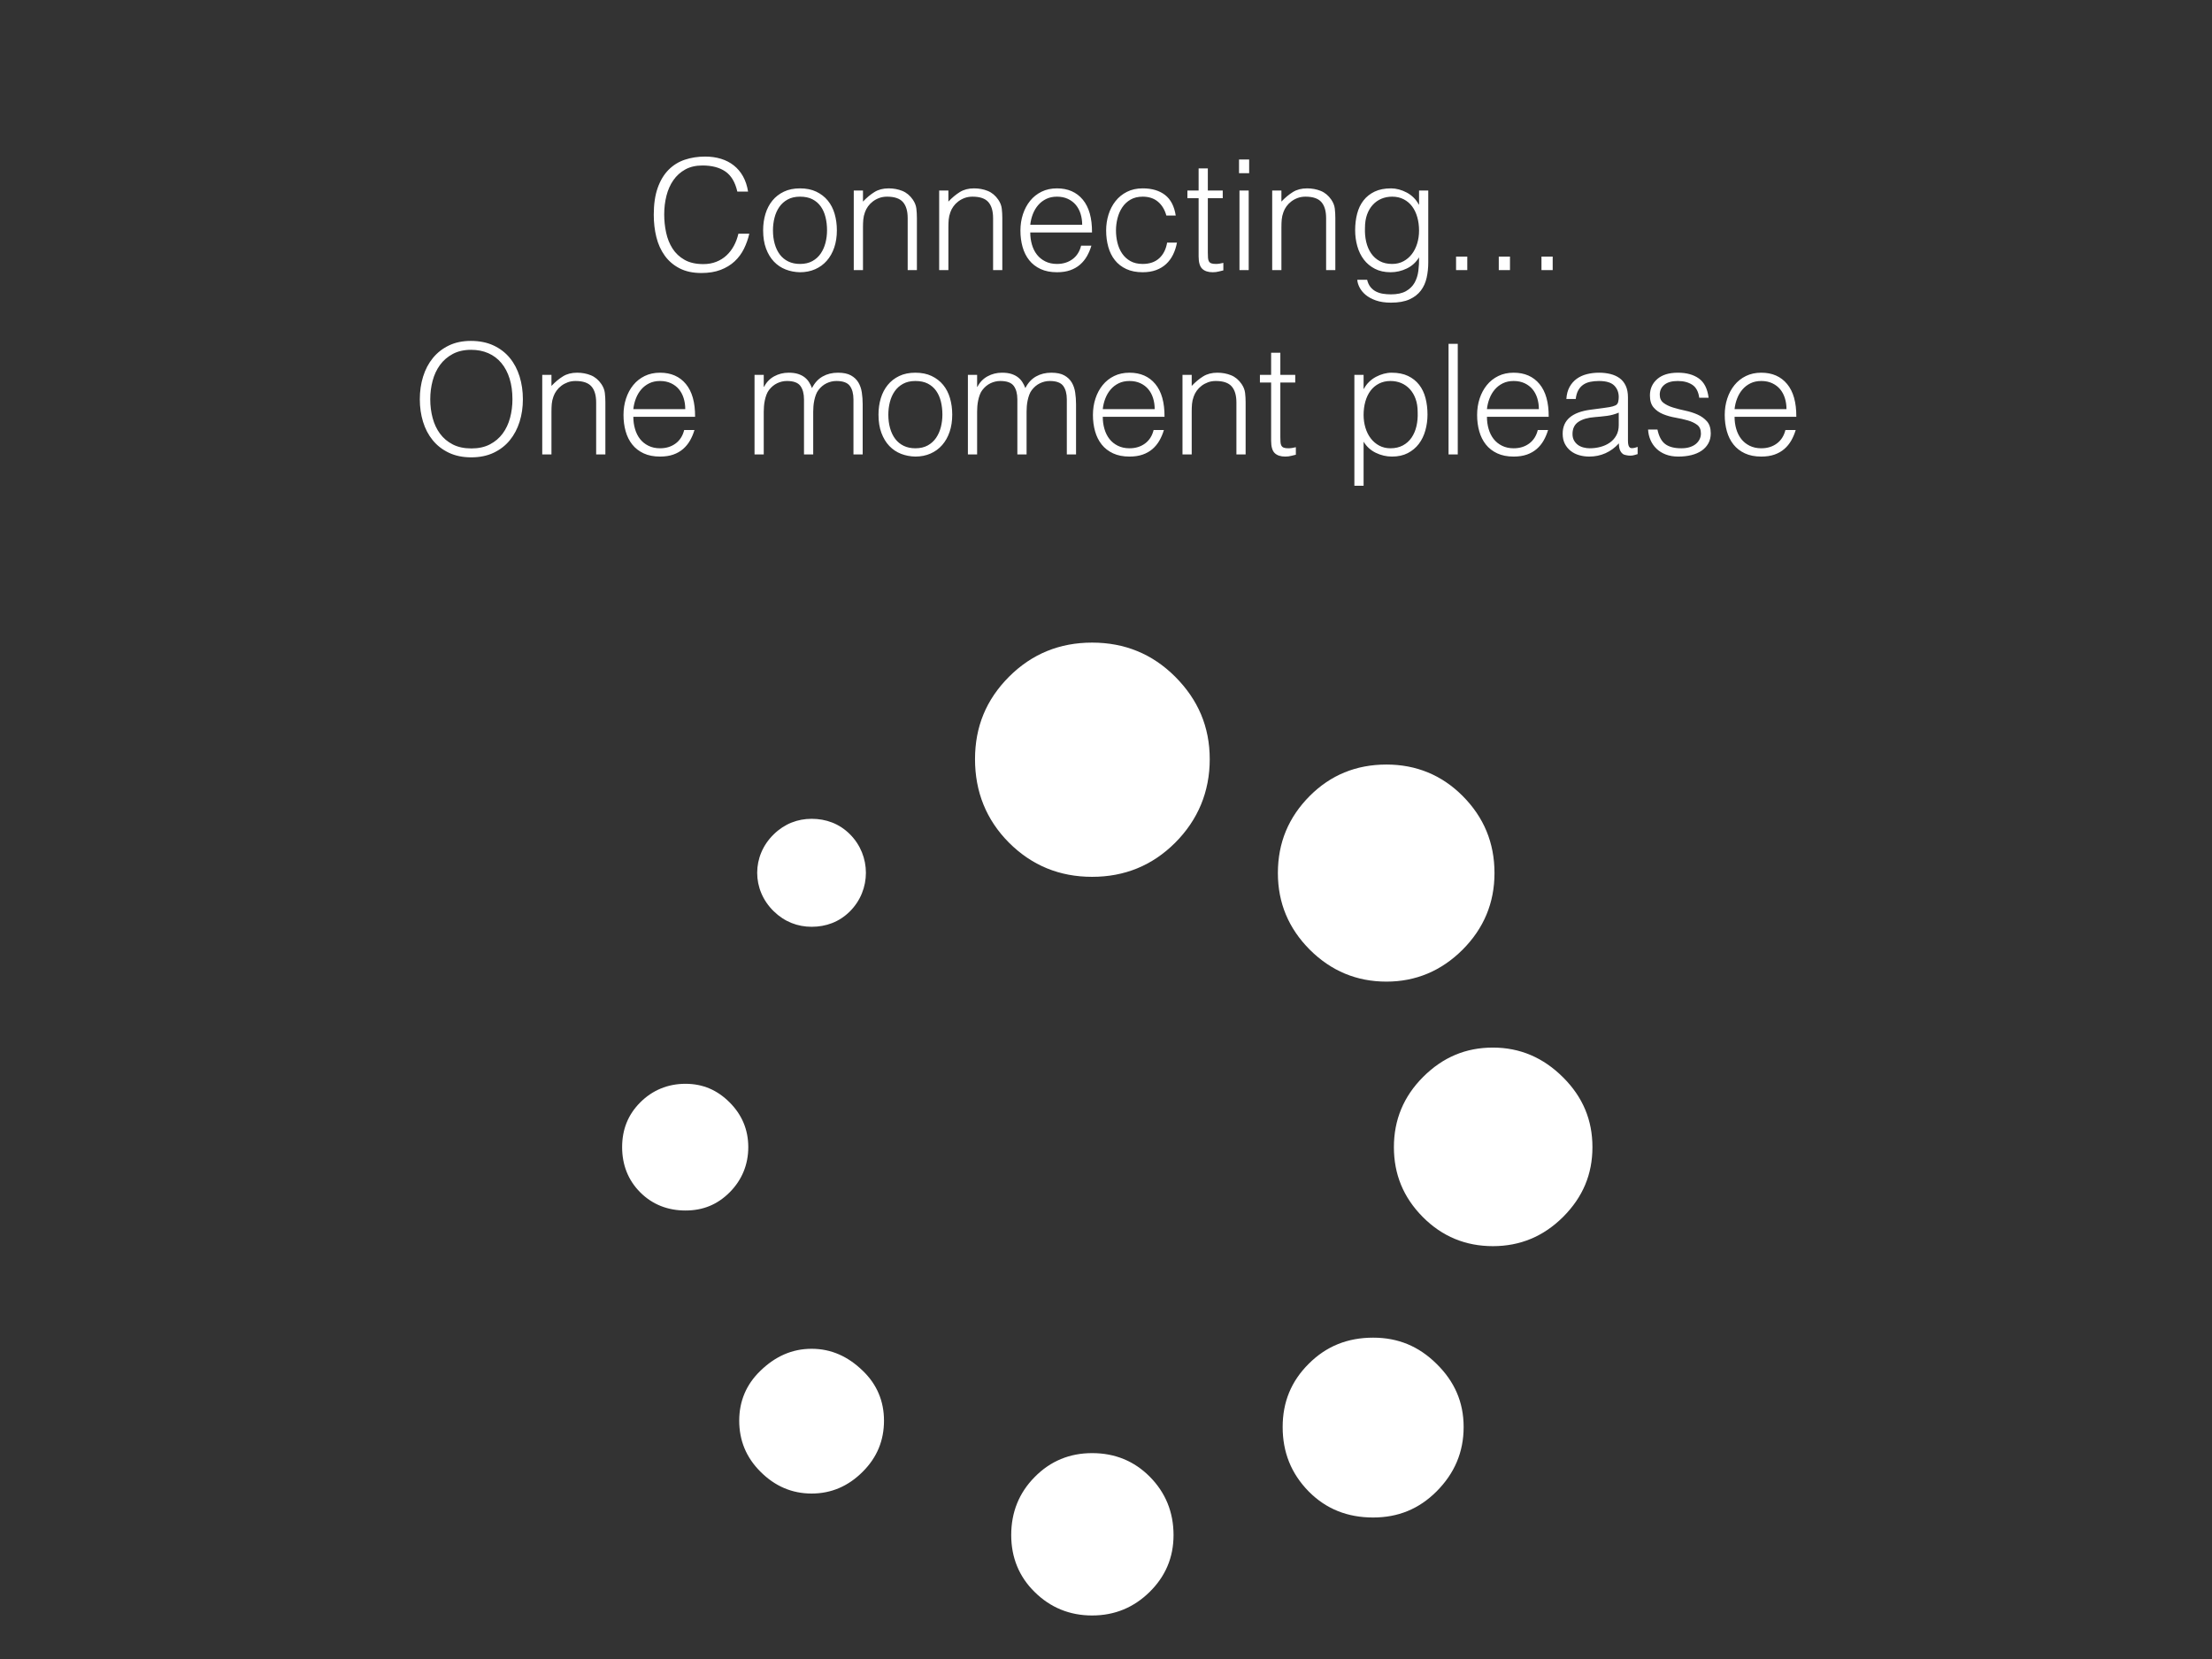 <svg xmlns="http://www.w3.org/2000/svg" xmlns:xlink="http://www.w3.org/1999/xlink" preserveAspectRatio="xMidYMid" width="864" height="648" viewBox="0 0 864 648">
  <rect x="0" y="0" width="864" height="648" fill="#333333" stroke="none"/>
  <defs>
    <style>
      .cls-1 {
        fill: #fff;
        fill-rule: evenodd;
      }
    </style>
  </defs>
  <path d="M610.566,475.301 C602.875,482.973 593.730,486.743 583.125,486.743 C572.520,486.743 563.317,483.018 555.680,475.301 C548.144,467.674 544.454,458.672 544.454,448.073 C544.454,437.474 548.198,428.295 555.888,420.623 C563.583,412.951 572.525,409.182 583.125,409.182 C593.725,409.182 602.875,413.129 610.566,420.845 C618.257,428.517 622.000,437.474 622.000,448.073 C622.000,458.672 618.257,467.585 610.566,475.301 ZM541.545,383.417 C529.902,383.417 519.923,379.248 511.607,370.956 C503.295,362.619 499.135,352.641 499.135,341.022 C499.135,329.182 503.291,319.204 511.607,310.867 C519.715,302.752 529.694,298.628 541.545,298.628 C553.187,298.628 563.167,302.752 571.274,310.867 C579.586,319.204 583.746,329.182 583.746,341.022 C583.746,352.641 579.590,362.619 571.274,370.956 C562.958,379.248 552.979,383.417 541.545,383.417 ZM426.575,342.486 C413.894,342.486 403.086,338.095 394.144,329.182 C385.203,320.224 380.838,309.226 380.838,296.543 C380.838,283.861 385.203,273.262 394.144,264.304 C403.081,255.390 413.894,251.000 426.575,251.000 C439.255,251.000 450.068,255.390 459.005,264.304 C467.946,273.262 472.519,283.861 472.519,296.543 C472.519,309.226 467.946,320.224 459.005,329.182 C450.068,338.095 439.255,342.486 426.575,342.486 ZM317.011,583.372 C309.320,583.372 302.667,580.490 297.052,574.858 C291.437,569.270 288.736,562.618 288.736,554.902 C288.736,547.230 291.544,540.667 297.052,535.390 C302.769,529.847 309.320,526.831 317.011,526.831 C324.706,526.831 331.252,529.847 336.969,535.390 C342.478,540.667 345.285,547.230 345.285,554.902 C345.285,562.618 342.584,569.270 336.969,574.858 C331.354,580.490 324.701,583.372 317.011,583.372 ZM317.011,361.998 C311.609,361.998 306.482,360.091 302.250,355.967 C293.588,347.586 293.588,334.237 302.250,325.856 C306.482,321.732 311.604,319.825 317.011,319.825 C322.626,319.825 327.815,321.688 331.980,325.856 C340.300,334.149 340.300,347.674 331.980,355.967 C327.815,360.135 322.626,361.998 317.011,361.998 ZM267.740,472.818 C260.878,472.818 254.851,470.512 250.070,465.723 C245.289,460.933 243.000,454.902 243.000,448.073 C243.000,441.199 245.289,435.390 250.070,430.601 C254.851,425.812 260.878,423.328 267.740,423.328 C274.601,423.328 280.216,425.811 284.997,430.601 C289.778,435.390 292.271,441.199 292.276,448.073 C292.276,454.902 289.778,460.933 284.997,465.723 C280.212,470.512 274.601,472.818 267.740,472.818 ZM426.575,567.585 C435.516,567.585 442.998,570.689 449.026,576.720 C455.262,582.973 458.380,590.645 458.380,599.603 C458.380,608.339 455.213,615.745 449.026,621.820 C442.945,627.807 435.516,631.000 426.575,631.000 C417.846,631.000 410.310,627.940 404.123,621.820 C398.047,615.878 394.978,608.339 394.978,599.603 C394.978,590.645 398.043,583.106 404.123,576.942 C410.306,570.645 417.841,567.585 426.575,567.585 ZM536.347,522.485 C546.118,522.485 554.172,525.856 561.086,532.685 C568.107,539.559 571.691,547.629 571.691,557.386 C571.691,567.186 568.156,575.479 561.086,582.574 C554.225,589.403 546.118,592.729 536.347,592.729 C526.367,592.729 517.998,589.448 511.190,582.574 C504.275,575.523 501.002,567.186 501.002,557.386 C501.002,547.629 504.329,539.514 511.190,532.685 C518.051,525.811 526.367,522.485 536.347,522.485 Z" class="cls-1"/>
  <path d="M677.516,162.796 C677.516,164.476 677.735,166.066 678.176,167.566 C678.615,169.066 679.265,170.366 680.126,171.466 C680.985,172.567 682.076,173.446 683.396,174.106 C684.716,174.766 686.235,175.096 687.956,175.096 C690.315,175.096 692.336,174.476 694.016,173.236 C695.696,171.997 696.815,170.236 697.376,167.956 L701.396,167.956 C700.955,169.436 700.376,170.806 699.656,172.066 C698.936,173.326 698.036,174.427 696.956,175.366 C695.876,176.306 694.595,177.037 693.116,177.556 C691.635,178.075 689.915,178.336 687.956,178.336 C685.475,178.336 683.336,177.916 681.536,177.076 C679.736,176.236 678.255,175.087 677.096,173.626 C675.935,172.166 675.075,170.446 674.516,168.466 C673.955,166.486 673.676,164.356 673.676,162.076 C673.676,159.796 674.006,157.657 674.666,155.656 C675.326,153.656 676.265,151.906 677.486,150.406 C678.705,148.906 680.195,147.727 681.956,146.866 C683.715,146.006 685.715,145.576 687.956,145.576 C692.235,145.576 695.595,147.046 698.036,149.986 C700.475,152.926 701.675,157.196 701.636,162.796 L677.516,162.796 ZM697.166,155.506 C696.746,154.166 696.125,153.007 695.306,152.026 C694.485,151.046 693.455,150.266 692.216,149.686 C690.975,149.107 689.555,148.816 687.956,148.816 C686.355,148.816 684.945,149.116 683.726,149.716 C682.505,150.316 681.465,151.117 680.606,152.116 C679.745,153.116 679.055,154.276 678.536,155.596 C678.015,156.916 677.675,158.317 677.516,159.796 L697.796,159.796 C697.796,158.276 697.586,156.847 697.166,155.506 ZM653.456,159.166 C654.935,159.626 656.535,160.036 658.256,160.396 C659.975,160.756 661.575,161.266 663.056,161.926 C664.535,162.586 665.765,163.477 666.746,164.596 C667.725,165.716 668.216,167.276 668.216,169.276 C668.216,170.756 667.895,172.066 667.256,173.206 C666.615,174.346 665.735,175.297 664.616,176.056 C663.495,176.816 662.165,177.386 660.626,177.766 C659.085,178.146 657.395,178.336 655.556,178.336 C653.715,178.336 652.085,178.066 650.666,177.526 C649.245,176.986 648.035,176.236 647.036,175.276 C646.035,174.316 645.255,173.197 644.696,171.916 C644.135,170.636 643.815,169.256 643.736,167.776 L647.396,167.776 C647.955,170.456 648.965,172.346 650.426,173.446 C651.885,174.547 653.975,175.096 656.696,175.096 C658.016,175.096 659.156,174.937 660.116,174.616 C661.076,174.296 661.865,173.866 662.486,173.326 C663.105,172.786 663.575,172.177 663.896,171.496 C664.215,170.816 664.376,170.096 664.376,169.336 C664.376,167.816 663.885,166.687 662.906,165.946 C661.925,165.206 660.695,164.626 659.216,164.206 C657.735,163.786 656.135,163.426 654.416,163.126 C652.695,162.826 651.095,162.376 649.616,161.776 C648.135,161.176 646.905,160.316 645.926,159.196 C644.945,158.077 644.456,156.496 644.456,154.456 C644.456,151.856 645.405,149.726 647.306,148.066 C649.205,146.407 651.896,145.576 655.376,145.576 C658.736,145.576 661.466,146.326 663.566,147.826 C665.666,149.326 666.935,151.837 667.376,155.356 L663.716,155.356 C663.395,152.956 662.486,151.267 660.986,150.286 C659.486,149.306 657.596,148.816 655.316,148.816 C653.036,148.816 651.296,149.306 650.096,150.286 C648.896,151.267 648.296,152.557 648.296,154.156 C648.296,155.557 648.785,156.626 649.766,157.366 C650.745,158.107 651.975,158.707 653.456,159.166 ZM636.836,177.976 C636.275,177.976 635.735,177.916 635.216,177.796 C634.616,177.715 634.136,177.526 633.776,177.226 C633.416,176.926 633.125,176.566 632.906,176.146 C632.685,175.726 632.535,175.267 632.456,174.766 C632.375,174.266 632.336,173.737 632.336,173.176 C630.815,174.856 629.075,176.137 627.116,177.016 C625.155,177.895 623.036,178.336 620.756,178.336 C619.395,178.336 618.086,178.156 616.826,177.796 C615.566,177.436 614.456,176.876 613.496,176.116 C612.536,175.357 611.775,174.427 611.216,173.326 C610.655,172.226 610.376,170.917 610.376,169.396 C610.376,164.116 613.995,160.996 621.236,160.036 L626.216,159.376 C626.895,159.296 627.705,159.176 628.646,159.016 C629.585,158.857 630.356,158.636 630.956,158.356 C631.556,158.077 631.925,157.606 632.066,156.946 C632.205,156.286 632.276,155.677 632.276,155.116 C632.276,153.277 631.685,151.766 630.506,150.586 C629.325,149.407 627.335,148.816 624.536,148.816 C623.295,148.816 622.155,148.927 621.116,149.146 C620.075,149.366 619.166,149.746 618.386,150.286 C617.606,150.826 616.965,151.546 616.466,152.446 C615.965,153.346 615.635,154.477 615.476,155.836 L611.816,155.836 C611.936,153.997 612.356,152.426 613.076,151.126 C613.796,149.827 614.726,148.766 615.866,147.946 C617.006,147.127 618.326,146.527 619.826,146.146 C621.326,145.766 622.916,145.576 624.596,145.576 C626.156,145.576 627.626,145.747 629.006,146.086 C630.386,146.426 631.586,146.966 632.606,147.706 C633.626,148.447 634.425,149.437 635.006,150.676 C635.585,151.916 635.876,153.436 635.876,155.236 L635.876,172.156 C635.876,173.557 636.125,174.446 636.626,174.826 C637.125,175.207 638.135,175.117 639.656,174.556 L639.656,177.376 C639.375,177.457 638.966,177.576 638.426,177.736 C637.886,177.895 637.355,177.976 636.836,177.976 ZM632.276,161.176 C630.755,161.816 629.216,162.236 627.656,162.436 C626.096,162.637 624.536,162.796 622.976,162.916 C620.216,163.117 618.065,163.736 616.526,164.776 C614.985,165.817 614.216,167.396 614.216,169.516 C614.216,170.476 614.405,171.307 614.786,172.006 C615.165,172.706 615.665,173.287 616.286,173.746 C616.905,174.206 617.625,174.547 618.446,174.766 C619.265,174.986 620.096,175.096 620.936,175.096 C622.376,175.096 623.775,174.916 625.136,174.556 C626.495,174.196 627.705,173.647 628.766,172.906 C629.825,172.166 630.675,171.226 631.316,170.086 C631.955,168.946 632.276,167.596 632.276,166.036 L632.276,161.176 ZM602.095,100.216 L606.475,100.216 L606.475,105.496 L602.095,105.496 L602.095,100.216 ZM580.796,162.796 C580.796,164.476 581.015,166.066 581.456,167.566 C581.895,169.066 582.545,170.366 583.406,171.466 C584.265,172.567 585.356,173.446 586.676,174.106 C587.996,174.766 589.515,175.096 591.236,175.096 C593.595,175.096 595.616,174.476 597.296,173.236 C598.976,171.997 600.095,170.236 600.656,167.956 L604.676,167.956 C604.235,169.436 603.656,170.806 602.936,172.066 C602.216,173.326 601.316,174.427 600.236,175.366 C599.156,176.306 597.875,177.037 596.396,177.556 C594.915,178.075 593.195,178.336 591.236,178.336 C588.755,178.336 586.616,177.916 584.816,177.076 C583.016,176.236 581.535,175.087 580.376,173.626 C579.215,172.166 578.355,170.446 577.796,168.466 C577.235,166.486 576.956,164.356 576.956,162.076 C576.956,159.796 577.286,157.657 577.946,155.656 C578.606,153.656 579.545,151.906 580.766,150.406 C581.985,148.906 583.475,147.727 585.236,146.866 C586.995,146.006 588.995,145.576 591.236,145.576 C595.515,145.576 598.875,147.046 601.316,149.986 C603.755,152.926 604.955,157.196 604.916,162.796 L580.796,162.796 ZM600.446,155.506 C600.026,154.166 599.405,153.007 598.586,152.026 C597.765,151.046 596.735,150.266 595.496,149.686 C594.255,149.107 592.835,148.816 591.236,148.816 C589.635,148.816 588.225,149.116 587.006,149.716 C585.785,150.316 584.745,151.117 583.886,152.116 C583.025,153.116 582.335,154.276 581.816,155.596 C581.295,156.916 580.955,158.317 580.796,159.796 L601.076,159.796 C601.076,158.276 600.866,156.847 600.446,155.506 ZM585.415,100.216 L589.795,100.216 L589.795,105.496 L585.415,105.496 L585.415,100.216 ZM568.735,100.216 L573.115,100.216 L573.115,105.496 L568.735,105.496 L568.735,100.216 ZM569.397,177.496 L565.797,177.496 L565.797,134.296 L569.397,134.296 L569.397,177.496 ZM554.996,113.476 C553.916,114.916 552.436,116.065 550.556,116.926 C548.675,117.786 546.256,118.216 543.296,118.216 C541.016,118.216 539.056,117.925 537.416,117.346 C535.775,116.766 534.436,116.035 533.396,115.156 C532.355,114.276 531.566,113.305 531.026,112.246 C530.486,111.186 530.195,110.196 530.156,109.276 L533.996,109.276 C534.275,110.436 534.716,111.385 535.316,112.126 C535.916,112.866 536.626,113.446 537.446,113.866 C538.265,114.286 539.176,114.576 540.176,114.736 C541.175,114.895 542.216,114.976 543.296,114.976 C545.735,114.976 547.696,114.556 549.176,113.716 C550.655,112.876 551.776,111.775 552.536,110.416 C553.295,109.056 553.786,107.515 554.006,105.796 C554.225,104.077 554.315,102.316 554.276,100.516 C553.115,102.436 551.525,103.886 549.506,104.866 C547.486,105.846 545.375,106.336 543.176,106.336 C540.815,106.336 538.766,105.886 537.026,104.986 C535.286,104.086 533.846,102.886 532.706,101.386 C531.566,99.886 530.716,98.137 530.156,96.136 C529.595,94.136 529.316,92.056 529.316,89.896 C529.316,87.616 529.576,85.477 530.096,83.476 C530.615,81.476 531.446,79.747 532.586,78.286 C533.726,76.826 535.175,75.676 536.936,74.836 C538.696,73.996 540.836,73.576 543.356,73.576 C544.355,73.576 545.375,73.717 546.416,73.996 C547.456,74.276 548.465,74.677 549.446,75.196 C550.426,75.716 551.326,76.376 552.146,77.176 C552.965,77.977 553.636,78.877 554.156,79.876 L554.276,79.876 L554.276,74.416 L557.876,74.416 L557.876,102.496 C557.876,104.576 557.666,106.566 557.246,108.466 C556.826,110.365 556.076,112.036 554.996,113.476 ZM553.586,84.826 C553.126,83.206 552.455,81.806 551.576,80.626 C550.696,79.447 549.596,78.517 548.276,77.836 C546.956,77.156 545.456,76.816 543.776,76.816 C542.255,76.816 540.856,77.086 539.576,77.626 C538.295,78.166 537.176,78.956 536.216,79.996 C535.256,81.037 534.506,82.306 533.966,83.806 C533.426,85.306 533.156,87.037 533.156,88.996 C533.075,90.956 533.236,92.786 533.636,94.486 C534.035,96.187 534.676,97.676 535.556,98.956 C536.435,100.237 537.556,101.246 538.916,101.986 C540.275,102.727 541.895,103.096 543.776,103.096 C545.416,103.096 546.886,102.746 548.186,102.046 C549.485,101.347 550.586,100.406 551.486,99.226 C552.386,98.047 553.076,96.667 553.556,95.086 C554.036,93.506 554.276,91.837 554.276,90.076 C554.276,88.196 554.045,86.446 553.586,84.826 ZM532.617,151.876 L532.737,151.876 C533.256,150.877 533.927,149.977 534.747,149.176 C535.566,148.376 536.466,147.716 537.447,147.196 C538.427,146.677 539.436,146.276 540.477,145.996 C541.517,145.717 542.537,145.576 543.537,145.576 C546.057,145.576 548.196,145.996 549.957,146.836 C551.717,147.676 553.167,148.826 554.307,150.286 C555.447,151.747 556.277,153.476 556.797,155.476 C557.316,157.477 557.577,159.616 557.577,161.896 C557.577,164.056 557.297,166.136 556.737,168.136 C556.176,170.137 555.327,171.886 554.187,173.386 C553.047,174.886 551.607,176.086 549.867,176.986 C548.127,177.886 546.077,178.336 543.717,178.336 C541.517,178.336 539.406,177.846 537.387,176.866 C535.367,175.886 533.777,174.436 532.617,172.516 L532.617,189.736 L529.017,189.736 L529.017,146.416 L532.617,146.416 L532.617,151.876 ZM533.337,167.086 C533.817,168.667 534.507,170.047 535.407,171.226 C536.307,172.406 537.407,173.347 538.707,174.046 C540.006,174.746 541.476,175.096 543.117,175.096 C544.956,175.096 546.567,174.727 547.947,173.986 C549.327,173.246 550.457,172.237 551.337,170.956 C552.216,169.676 552.857,168.187 553.257,166.486 C553.656,164.786 553.817,162.956 553.737,160.996 C553.737,159.037 553.467,157.306 552.927,155.806 C552.387,154.306 551.637,153.037 550.677,151.996 C549.717,150.956 548.597,150.166 547.317,149.626 C546.036,149.086 544.637,148.816 543.117,148.816 C541.437,148.816 539.937,149.156 538.617,149.836 C537.297,150.517 536.196,151.447 535.317,152.626 C534.437,153.806 533.766,155.206 533.307,156.826 C532.847,158.446 532.617,160.196 532.617,162.076 C532.617,163.837 532.857,165.506 533.337,167.086 ZM517.976,85.216 C517.976,82.417 517.355,80.317 516.116,78.916 C514.876,77.516 512.816,76.816 509.936,76.816 C508.816,76.816 507.796,76.987 506.876,77.326 C505.955,77.666 505.126,78.116 504.386,78.676 C503.645,79.237 503.015,79.876 502.496,80.596 C501.976,81.316 501.575,82.076 501.296,82.876 C500.936,83.876 500.716,84.836 500.636,85.756 C500.555,86.677 500.516,87.676 500.516,88.756 L500.516,105.496 L496.916,105.496 L496.916,74.416 L500.516,74.416 L500.516,78.736 C501.956,77.216 503.446,75.976 504.986,75.016 C506.525,74.056 508.376,73.576 510.536,73.576 C512.456,73.576 514.235,73.906 515.876,74.566 C517.516,75.226 518.896,76.376 520.016,78.016 C520.775,79.136 521.225,80.287 521.366,81.466 C521.506,82.646 521.576,83.876 521.576,85.156 L521.576,105.496 L517.976,105.496 L517.976,85.216 ZM500.097,137.776 L500.097,146.416 L505.917,146.416 L505.917,149.416 L500.097,149.416 L500.097,170.716 C500.097,171.476 500.117,172.136 500.157,172.696 C500.197,173.257 500.316,173.716 500.517,174.076 C500.717,174.436 501.027,174.697 501.447,174.856 C501.867,175.016 502.457,175.096 503.217,175.096 C503.697,175.096 504.186,175.057 504.687,174.976 C505.187,174.896 505.677,174.796 506.157,174.676 L506.157,177.616 C505.716,177.696 505.137,177.835 504.417,178.036 C503.697,178.236 502.896,178.336 502.017,178.336 C500.217,178.336 498.846,177.886 497.907,176.986 C496.967,176.086 496.497,174.476 496.497,172.156 L496.497,149.416 L492.117,149.416 L492.117,146.416 L496.497,146.416 L496.497,137.776 L500.097,137.776 ZM483.957,62.296 L487.917,62.296 L487.917,67.636 L483.957,67.636 L483.957,62.296 ZM484.137,74.416 L487.737,74.416 L487.737,105.496 L484.137,105.496 L484.137,74.416 ZM486.327,153.466 C486.467,154.646 486.537,155.876 486.537,157.156 L486.537,177.496 L482.937,177.496 L482.937,157.216 C482.937,154.417 482.316,152.317 481.077,150.916 C479.837,149.516 477.777,148.816 474.897,148.816 C473.777,148.816 472.757,148.987 471.837,149.326 C470.917,149.666 470.087,150.116 469.347,150.676 C468.607,151.237 467.977,151.876 467.457,152.596 C466.937,153.316 466.536,154.076 466.257,154.876 C465.897,155.876 465.677,156.836 465.597,157.756 C465.517,158.677 465.477,159.676 465.477,160.756 L465.477,177.496 L461.877,177.496 L461.877,146.416 L465.477,146.416 L465.477,150.736 C466.917,149.216 468.407,147.976 469.947,147.016 C471.487,146.056 473.337,145.576 475.497,145.576 C477.417,145.576 479.197,145.906 480.837,146.566 C482.477,147.226 483.857,148.376 484.977,150.016 C485.737,151.136 486.186,152.287 486.327,153.466 ZM476.097,106.036 C475.377,106.236 474.576,106.336 473.697,106.336 C471.897,106.336 470.526,105.886 469.587,104.986 C468.646,104.086 468.177,102.476 468.177,100.156 L468.177,77.416 L463.797,77.416 L463.797,74.416 L468.177,74.416 L468.177,65.776 L471.777,65.776 L471.777,74.416 L477.597,74.416 L477.597,77.416 L471.777,77.416 L471.777,98.716 C471.777,99.476 471.796,100.136 471.837,100.696 C471.876,101.257 471.996,101.716 472.197,102.076 C472.396,102.436 472.707,102.697 473.127,102.856 C473.547,103.016 474.136,103.096 474.897,103.096 C475.377,103.096 475.866,103.057 476.367,102.976 C476.866,102.896 477.357,102.796 477.837,102.676 L477.837,105.616 C477.396,105.696 476.817,105.835 476.097,106.036 ZM438.297,99.016 C439.137,100.256 440.217,101.246 441.537,101.986 C442.857,102.727 444.456,103.096 446.337,103.096 C449.016,103.096 451.167,102.356 452.787,100.876 C454.407,99.397 455.436,97.357 455.877,94.756 L459.717,94.756 C459.396,96.476 458.886,98.047 458.187,99.466 C457.487,100.886 456.587,102.106 455.487,103.126 C454.386,104.146 453.077,104.936 451.557,105.496 C450.036,106.056 448.296,106.336 446.337,106.336 C443.856,106.336 441.717,105.916 439.917,105.076 C438.117,104.236 436.637,103.087 435.477,101.626 C434.316,100.166 433.457,98.437 432.897,96.436 C432.336,94.436 432.057,92.296 432.057,90.016 C432.057,87.856 432.366,85.786 432.987,83.806 C433.607,81.826 434.517,80.077 435.717,78.556 C436.917,77.036 438.406,75.826 440.187,74.926 C441.966,74.026 444.017,73.576 446.337,73.576 C449.937,73.576 452.847,74.437 455.067,76.156 C457.287,77.876 458.676,80.557 459.237,84.196 L455.577,84.196 C454.936,81.877 453.837,80.066 452.277,78.766 C450.717,77.467 448.737,76.816 446.337,76.816 C444.496,76.816 442.917,77.197 441.597,77.956 C440.277,78.716 439.197,79.726 438.357,80.986 C437.517,82.246 436.896,83.666 436.497,85.246 C436.096,86.827 435.897,88.417 435.897,90.016 C435.897,91.657 436.086,93.256 436.467,94.816 C436.846,96.376 437.457,97.777 438.297,99.016 ZM441.177,145.576 C445.457,145.576 448.817,147.046 451.257,149.986 C453.697,152.926 454.897,157.196 454.857,162.796 L430.737,162.796 C430.737,164.476 430.957,166.066 431.397,167.566 C431.837,169.066 432.487,170.366 433.347,171.466 C434.207,172.567 435.297,173.446 436.617,174.106 C437.937,174.766 439.457,175.096 441.177,175.096 C443.537,175.096 445.557,174.476 447.237,173.236 C448.917,171.997 450.037,170.236 450.597,167.956 L454.617,167.956 C454.177,169.436 453.597,170.806 452.877,172.066 C452.157,173.326 451.257,174.427 450.177,175.366 C449.097,176.306 447.817,177.037 446.337,177.556 C444.857,178.075 443.137,178.336 441.177,178.336 C438.697,178.336 436.557,177.916 434.757,177.076 C432.957,176.236 431.477,175.087 430.317,173.626 C429.157,172.166 428.297,170.446 427.737,168.466 C427.177,166.486 426.897,164.356 426.897,162.076 C426.897,159.796 427.227,157.657 427.887,155.656 C428.547,153.656 429.487,151.906 430.707,150.406 C431.927,148.906 433.417,147.727 435.177,146.866 C436.937,146.006 438.937,145.576 441.177,145.576 ZM431.757,155.596 C431.237,156.916 430.897,158.317 430.737,159.796 L451.017,159.796 C451.017,158.276 450.807,156.847 450.387,155.506 C449.967,154.166 449.347,153.007 448.527,152.026 C447.707,151.046 446.677,150.266 445.437,149.686 C444.197,149.107 442.777,148.816 441.177,148.816 C439.577,148.816 438.167,149.116 436.947,149.716 C435.727,150.316 434.687,151.117 433.827,152.116 C432.967,153.116 432.277,154.276 431.757,155.596 ZM403.077,95.566 C403.517,97.066 404.166,98.366 405.027,99.466 C405.887,100.567 406.977,101.446 408.297,102.106 C409.617,102.766 411.137,103.096 412.857,103.096 C415.217,103.096 417.237,102.476 418.917,101.236 C420.597,99.997 421.716,98.236 422.277,95.956 L426.297,95.956 C425.856,97.436 425.277,98.806 424.557,100.066 C423.837,101.326 422.937,102.427 421.857,103.366 C420.777,104.306 419.496,105.037 418.017,105.556 C416.537,106.075 414.816,106.336 412.857,106.336 C410.376,106.336 408.237,105.916 406.437,105.076 C404.637,104.236 403.157,103.087 401.997,101.626 C400.836,100.166 399.977,98.446 399.417,96.466 C398.856,94.486 398.577,92.356 398.577,90.076 C398.577,87.796 398.907,85.657 399.567,83.656 C400.227,81.656 401.166,79.906 402.387,78.406 C403.607,76.906 405.096,75.727 406.857,74.866 C408.617,74.006 410.616,73.576 412.857,73.576 C417.137,73.576 420.497,75.046 422.937,77.986 C425.376,80.926 426.576,85.196 426.537,90.796 L402.417,90.796 C402.417,92.476 402.636,94.066 403.077,95.566 ZM422.697,87.796 C422.697,86.276 422.487,84.847 422.067,83.506 C421.647,82.166 421.026,81.007 420.207,80.026 C419.387,79.046 418.356,78.266 417.117,77.686 C415.877,77.107 414.456,76.816 412.857,76.816 C411.257,76.816 409.847,77.116 408.627,77.716 C407.406,78.316 406.367,79.117 405.507,80.116 C404.646,81.116 403.956,82.276 403.437,83.596 C402.917,84.916 402.576,86.317 402.417,87.796 L422.697,87.796 ZM400.498,151.576 C401.537,149.536 402.928,148.027 404.668,147.046 C406.408,146.066 408.397,145.576 410.638,145.576 C412.757,145.576 414.448,145.927 415.708,146.626 C416.968,147.326 417.937,148.246 418.618,149.386 C419.297,150.526 419.747,151.837 419.968,153.316 C420.187,154.796 420.298,156.316 420.298,157.876 L420.298,177.496 L416.698,177.496 L416.698,156.016 C416.698,153.776 416.227,152.017 415.288,150.736 C414.347,149.456 412.597,148.816 410.038,148.816 C408.718,148.816 407.447,149.107 406.228,149.686 C405.007,150.266 403.937,151.156 403.018,152.356 C402.617,152.876 402.287,153.487 402.028,154.186 C401.767,154.886 401.557,155.617 401.398,156.376 C401.237,157.136 401.128,157.897 401.068,158.656 C401.008,159.416 400.978,160.117 400.978,160.756 L400.978,177.496 L397.378,177.496 L397.378,156.016 C397.378,153.776 396.907,152.017 395.968,150.736 C395.027,149.456 393.277,148.816 390.718,148.816 C389.398,148.816 388.127,149.107 386.908,149.686 C385.687,150.266 384.617,151.156 383.698,152.356 C383.297,152.876 382.967,153.487 382.708,154.186 C382.447,154.886 382.237,155.617 382.078,156.376 C381.917,157.136 381.808,157.897 381.748,158.656 C381.688,159.416 381.658,160.117 381.658,160.756 L381.658,177.496 L378.058,177.496 L378.058,146.416 L381.658,146.416 L381.658,151.096 L381.778,151.096 C382.697,149.296 384.017,147.926 385.738,146.986 C387.457,146.047 389.338,145.576 391.378,145.576 C392.818,145.576 394.037,145.736 395.038,146.056 C396.037,146.377 396.887,146.806 397.588,147.346 C398.287,147.886 398.867,148.516 399.328,149.236 C399.787,149.956 400.177,150.736 400.498,151.576 ZM387.897,85.216 C387.897,82.417 387.276,80.317 386.037,78.916 C384.797,77.516 382.737,76.816 379.857,76.816 C378.737,76.816 377.717,76.987 376.797,77.326 C375.876,77.666 375.047,78.116 374.307,78.676 C373.566,79.237 372.936,79.876 372.417,80.596 C371.897,81.316 371.496,82.076 371.217,82.876 C370.857,83.876 370.637,84.836 370.557,85.756 C370.476,86.677 370.437,87.676 370.437,88.756 L370.437,105.496 L366.837,105.496 L366.837,74.416 L370.437,74.416 L370.437,78.736 C371.877,77.216 373.367,75.976 374.907,75.016 C376.446,74.056 378.297,73.576 380.457,73.576 C382.377,73.576 384.156,73.906 385.797,74.566 C387.437,75.226 388.817,76.376 389.937,78.016 C390.696,79.136 391.146,80.287 391.287,81.466 C391.427,82.646 391.497,83.876 391.497,85.156 L391.497,105.496 L387.897,105.496 L387.897,85.216 ZM371.068,155.536 C371.647,157.537 371.938,159.676 371.938,161.956 C371.938,164.437 371.597,166.676 370.918,168.676 C370.237,170.677 369.268,172.396 368.008,173.836 C366.748,175.276 365.227,176.386 363.448,177.166 C361.667,177.946 359.698,178.336 357.538,178.336 C355.537,178.296 353.668,177.936 351.928,177.256 C350.188,176.576 348.667,175.556 347.368,174.196 C346.067,172.837 345.037,171.136 344.278,169.096 C343.517,167.056 343.138,164.677 343.138,161.956 C343.138,159.676 343.438,157.546 344.038,155.566 C344.638,153.586 345.538,151.856 346.738,150.376 C347.938,148.897 349.438,147.727 351.238,146.866 C353.038,146.006 355.138,145.576 357.538,145.576 C359.977,145.576 362.098,146.006 363.898,146.866 C365.698,147.727 367.198,148.886 368.398,150.346 C369.598,151.807 370.487,153.536 371.068,155.536 ZM367.498,156.796 C367.097,155.197 366.478,153.806 365.638,152.626 C364.798,151.447 363.718,150.517 362.398,149.836 C361.078,149.156 359.458,148.816 357.538,148.816 C355.657,148.816 354.047,149.186 352.708,149.926 C351.367,150.667 350.278,151.646 349.438,152.866 C348.598,154.087 347.977,155.486 347.578,157.066 C347.177,158.647 346.978,160.276 346.978,161.956 C346.978,163.876 347.207,165.646 347.668,167.266 C348.127,168.886 348.797,170.276 349.678,171.436 C350.557,172.597 351.658,173.497 352.978,174.136 C354.298,174.776 355.817,175.096 357.538,175.096 C359.417,175.096 361.027,174.727 362.368,173.986 C363.707,173.246 364.798,172.256 365.638,171.016 C366.478,169.777 367.097,168.376 367.498,166.816 C367.897,165.256 368.098,163.636 368.098,161.956 C368.098,160.117 367.897,158.396 367.498,156.796 ZM354.537,85.216 C354.537,82.417 353.916,80.317 352.677,78.916 C351.437,77.516 349.377,76.816 346.497,76.816 C345.377,76.816 344.357,76.987 343.437,77.326 C342.516,77.666 341.687,78.116 340.947,78.676 C340.206,79.237 339.576,79.876 339.057,80.596 C338.537,81.316 338.136,82.076 337.857,82.876 C337.497,83.876 337.277,84.836 337.197,85.756 C337.116,86.677 337.077,87.676 337.077,88.756 L337.077,105.496 L333.477,105.496 L333.477,74.416 L337.077,74.416 L337.077,78.736 C338.517,77.216 340.007,75.976 341.547,75.016 C343.086,74.056 344.937,73.576 347.097,73.576 C349.017,73.576 350.796,73.906 352.437,74.566 C354.077,75.226 355.457,76.376 356.577,78.016 C357.336,79.136 357.786,80.287 357.927,81.466 C358.067,82.646 358.137,83.876 358.137,85.156 L358.137,105.496 L354.537,105.496 L354.537,85.216 ZM336.628,153.316 C336.847,154.796 336.958,156.316 336.958,157.876 L336.958,177.496 L333.358,177.496 L333.358,156.016 C333.358,153.776 332.887,152.017 331.948,150.736 C331.008,149.456 329.257,148.816 326.698,148.816 C325.378,148.816 324.108,149.107 322.888,149.686 C321.667,150.266 320.598,151.156 319.678,152.356 C319.278,152.876 318.948,153.487 318.688,154.186 C318.427,154.886 318.217,155.617 318.058,156.376 C317.898,157.136 317.788,157.897 317.728,158.656 C317.668,159.416 317.638,160.117 317.638,160.756 L317.638,177.496 L314.038,177.496 L314.038,156.016 C314.038,153.776 313.567,152.017 312.628,150.736 C311.688,149.456 309.937,148.816 307.378,148.816 C306.058,148.816 304.788,149.107 303.568,149.686 C302.347,150.266 301.278,151.156 300.358,152.356 C299.958,152.876 299.628,153.487 299.368,154.186 C299.107,154.886 298.897,155.617 298.738,156.376 C298.578,157.136 298.468,157.897 298.408,158.656 C298.348,159.416 298.318,160.117 298.318,160.756 L298.318,177.496 L294.718,177.496 L294.718,146.416 L298.318,146.416 L298.318,151.096 L298.438,151.096 C299.358,149.296 300.678,147.926 302.398,146.986 C304.117,146.047 305.998,145.576 308.038,145.576 C309.478,145.576 310.698,145.736 311.698,146.056 C312.697,146.377 313.548,146.806 314.248,147.346 C314.947,147.886 315.528,148.516 315.988,149.236 C316.447,149.956 316.837,150.736 317.158,151.576 C318.198,149.536 319.588,148.027 321.328,147.046 C323.068,146.066 325.057,145.576 327.298,145.576 C329.418,145.576 331.108,145.927 332.368,146.626 C333.628,147.326 334.597,148.246 335.278,149.386 C335.958,150.526 336.408,151.837 336.628,153.316 ZM322.947,101.836 C321.687,103.276 320.166,104.386 318.387,105.166 C316.607,105.946 314.637,106.336 312.477,106.336 C310.476,106.296 308.607,105.936 306.867,105.256 C305.127,104.576 303.606,103.556 302.307,102.196 C301.007,100.837 299.976,99.136 299.217,97.096 C298.457,95.056 298.077,92.677 298.077,89.956 C298.077,87.676 298.377,85.546 298.977,83.566 C299.577,81.586 300.477,79.856 301.677,78.376 C302.877,76.897 304.377,75.727 306.177,74.866 C307.977,74.006 310.077,73.576 312.477,73.576 C314.916,73.576 317.037,74.006 318.837,74.866 C320.637,75.727 322.137,76.886 323.337,78.346 C324.537,79.807 325.427,81.536 326.007,83.536 C326.586,85.537 326.877,87.676 326.877,89.956 C326.877,92.437 326.537,94.676 325.857,96.676 C325.176,98.677 324.207,100.396 322.947,101.836 ZM322.437,84.796 C322.037,83.197 321.417,81.806 320.577,80.626 C319.737,79.447 318.657,78.517 317.337,77.836 C316.017,77.156 314.397,76.816 312.477,76.816 C310.596,76.816 308.987,77.186 307.647,77.926 C306.306,78.667 305.217,79.646 304.377,80.866 C303.537,82.087 302.916,83.486 302.517,85.066 C302.117,86.647 301.917,88.276 301.917,89.956 C301.917,91.876 302.147,93.646 302.607,95.266 C303.066,96.886 303.737,98.276 304.617,99.436 C305.496,100.597 306.597,101.497 307.917,102.136 C309.237,102.776 310.757,103.096 312.477,103.096 C314.357,103.096 315.966,102.727 317.307,101.986 C318.647,101.246 319.737,100.256 320.577,99.016 C321.417,97.777 322.037,96.376 322.437,94.816 C322.836,93.256 323.037,91.636 323.037,89.956 C323.037,88.117 322.836,86.396 322.437,84.796 ZM262.678,97.066 C263.837,98.887 265.397,100.357 267.358,101.476 C269.317,102.596 271.777,103.156 274.738,103.156 C276.577,103.156 278.257,102.856 279.778,102.256 C281.297,101.656 282.628,100.826 283.768,99.766 C284.908,98.707 285.868,97.456 286.648,96.016 C287.428,94.576 288.017,92.996 288.418,91.276 L292.678,91.276 C292.198,93.356 291.497,95.326 290.578,97.186 C289.657,99.046 288.448,100.676 286.948,102.076 C285.448,103.477 283.627,104.587 281.488,105.406 C279.347,106.225 276.838,106.636 273.958,106.636 C270.637,106.636 267.797,106.026 265.438,104.806 C263.077,103.586 261.148,101.936 259.648,99.856 C258.148,97.777 257.057,95.366 256.378,92.626 C255.697,89.887 255.358,86.977 255.358,83.896 C255.358,79.777 255.868,76.276 256.888,73.396 C257.908,70.516 259.318,68.167 261.118,66.346 C262.918,64.526 265.037,63.206 267.478,62.386 C269.917,61.567 272.578,61.156 275.458,61.156 C277.657,61.156 279.707,61.447 281.608,62.026 C283.507,62.606 285.187,63.476 286.648,64.636 C288.107,65.797 289.307,67.226 290.248,68.926 C291.187,70.627 291.838,72.596 292.198,74.836 L287.998,74.836 C287.158,71.156 285.598,68.536 283.318,66.976 C281.038,65.416 278.057,64.636 274.378,64.636 C271.777,64.636 269.537,65.156 267.658,66.196 C265.777,67.237 264.227,68.636 263.008,70.396 C261.787,72.157 260.887,74.186 260.308,76.486 C259.727,78.787 259.438,81.217 259.438,83.776 C259.438,86.176 259.687,88.537 260.188,90.856 C260.687,93.176 261.517,95.246 262.678,97.066 ZM267.898,149.986 C270.337,152.926 271.537,157.196 271.498,162.796 L247.378,162.796 C247.378,164.476 247.597,166.066 248.038,167.566 C248.478,169.066 249.127,170.366 249.988,171.466 C250.848,172.567 251.938,173.446 253.258,174.106 C254.578,174.766 256.098,175.096 257.818,175.096 C260.178,175.096 262.198,174.476 263.878,173.236 C265.558,171.997 266.677,170.236 267.238,167.956 L271.258,167.956 C270.817,169.436 270.238,170.806 269.518,172.066 C268.798,173.326 267.898,174.427 266.818,175.366 C265.738,176.306 264.457,177.037 262.978,177.556 C261.498,178.075 259.777,178.336 257.818,178.336 C255.337,178.336 253.198,177.916 251.398,177.076 C249.598,176.236 248.118,175.087 246.958,173.626 C245.797,172.166 244.938,170.446 244.378,168.466 C243.817,166.486 243.538,164.356 243.538,162.076 C243.538,159.796 243.868,157.657 244.528,155.656 C245.188,153.656 246.127,151.906 247.348,150.406 C248.568,148.906 250.057,147.727 251.818,146.866 C253.578,146.006 255.577,145.576 257.818,145.576 C262.098,145.576 265.458,147.046 267.898,149.986 ZM253.588,149.716 C252.367,150.316 251.328,151.117 250.468,152.116 C249.607,153.116 248.917,154.276 248.398,155.596 C247.878,156.916 247.537,158.317 247.378,159.796 L267.658,159.796 C267.658,158.276 267.448,156.847 267.028,155.506 C266.608,154.166 265.987,153.007 265.168,152.026 C264.348,151.046 263.317,150.266 262.078,149.686 C260.838,149.107 259.417,148.816 257.818,148.816 C256.218,148.816 254.808,149.116 253.588,149.716 ZM232.858,157.216 C232.858,154.417 232.237,152.317 230.998,150.916 C229.758,149.516 227.698,148.816 224.818,148.816 C223.698,148.816 222.678,148.987 221.758,149.326 C220.837,149.666 220.008,150.116 219.268,150.676 C218.527,151.237 217.897,151.876 217.378,152.596 C216.858,153.316 216.457,154.076 216.178,154.876 C215.818,155.876 215.598,156.836 215.518,157.756 C215.437,158.677 215.398,159.676 215.398,160.756 L215.398,177.496 L211.798,177.496 L211.798,146.416 L215.398,146.416 L215.398,150.736 C216.838,149.216 218.328,147.976 219.868,147.016 C221.407,146.056 223.258,145.576 225.418,145.576 C227.338,145.576 229.117,145.906 230.758,146.566 C232.398,147.226 233.778,148.376 234.898,150.016 C235.657,151.136 236.107,152.287 236.248,153.466 C236.388,154.646 236.458,155.876 236.458,157.156 L236.458,177.496 L232.858,177.496 L232.858,157.216 ZM199.138,171.946 C197.458,174.007 195.358,175.636 192.838,176.836 C190.318,178.036 187.398,178.636 184.078,178.636 C180.757,178.636 177.838,178.036 175.318,176.836 C172.798,175.636 170.698,174.007 169.018,171.946 C167.338,169.886 166.078,167.486 165.238,164.746 C164.398,162.007 163.978,159.076 163.978,155.956 C163.978,152.797 164.407,149.836 165.268,147.076 C166.128,144.316 167.398,141.907 169.078,139.846 C170.758,137.786 172.837,136.156 175.318,134.956 C177.798,133.756 180.658,133.156 183.898,133.156 C187.258,133.156 190.207,133.747 192.748,134.926 C195.288,136.106 197.407,137.726 199.108,139.786 C200.808,141.847 202.087,144.266 202.948,147.046 C203.808,149.827 204.238,152.797 204.238,155.956 C204.238,159.076 203.808,162.007 202.948,164.746 C202.087,167.486 200.818,169.886 199.138,171.946 ZM199.048,147.886 C198.307,145.507 197.238,143.476 195.838,141.796 C194.437,140.116 192.738,138.836 190.738,137.956 C188.737,137.077 186.498,136.636 184.018,136.636 C181.258,136.636 178.867,137.176 176.848,138.256 C174.828,139.336 173.167,140.767 171.868,142.546 C170.568,144.326 169.608,146.377 168.988,148.696 C168.367,151.016 168.058,153.436 168.058,155.956 C168.058,158.516 168.367,160.957 168.988,163.276 C169.608,165.596 170.568,167.636 171.868,169.396 C173.167,171.157 174.828,172.556 176.848,173.596 C178.867,174.637 181.297,175.156 184.138,175.156 C186.937,175.156 189.348,174.626 191.368,173.566 C193.387,172.507 195.048,171.097 196.348,169.336 C197.647,167.576 198.607,165.536 199.228,163.216 C199.848,160.897 200.158,158.476 200.158,155.956 C200.158,152.956 199.788,150.266 199.048,147.886 Z" class="cls-1"/>
</svg>
